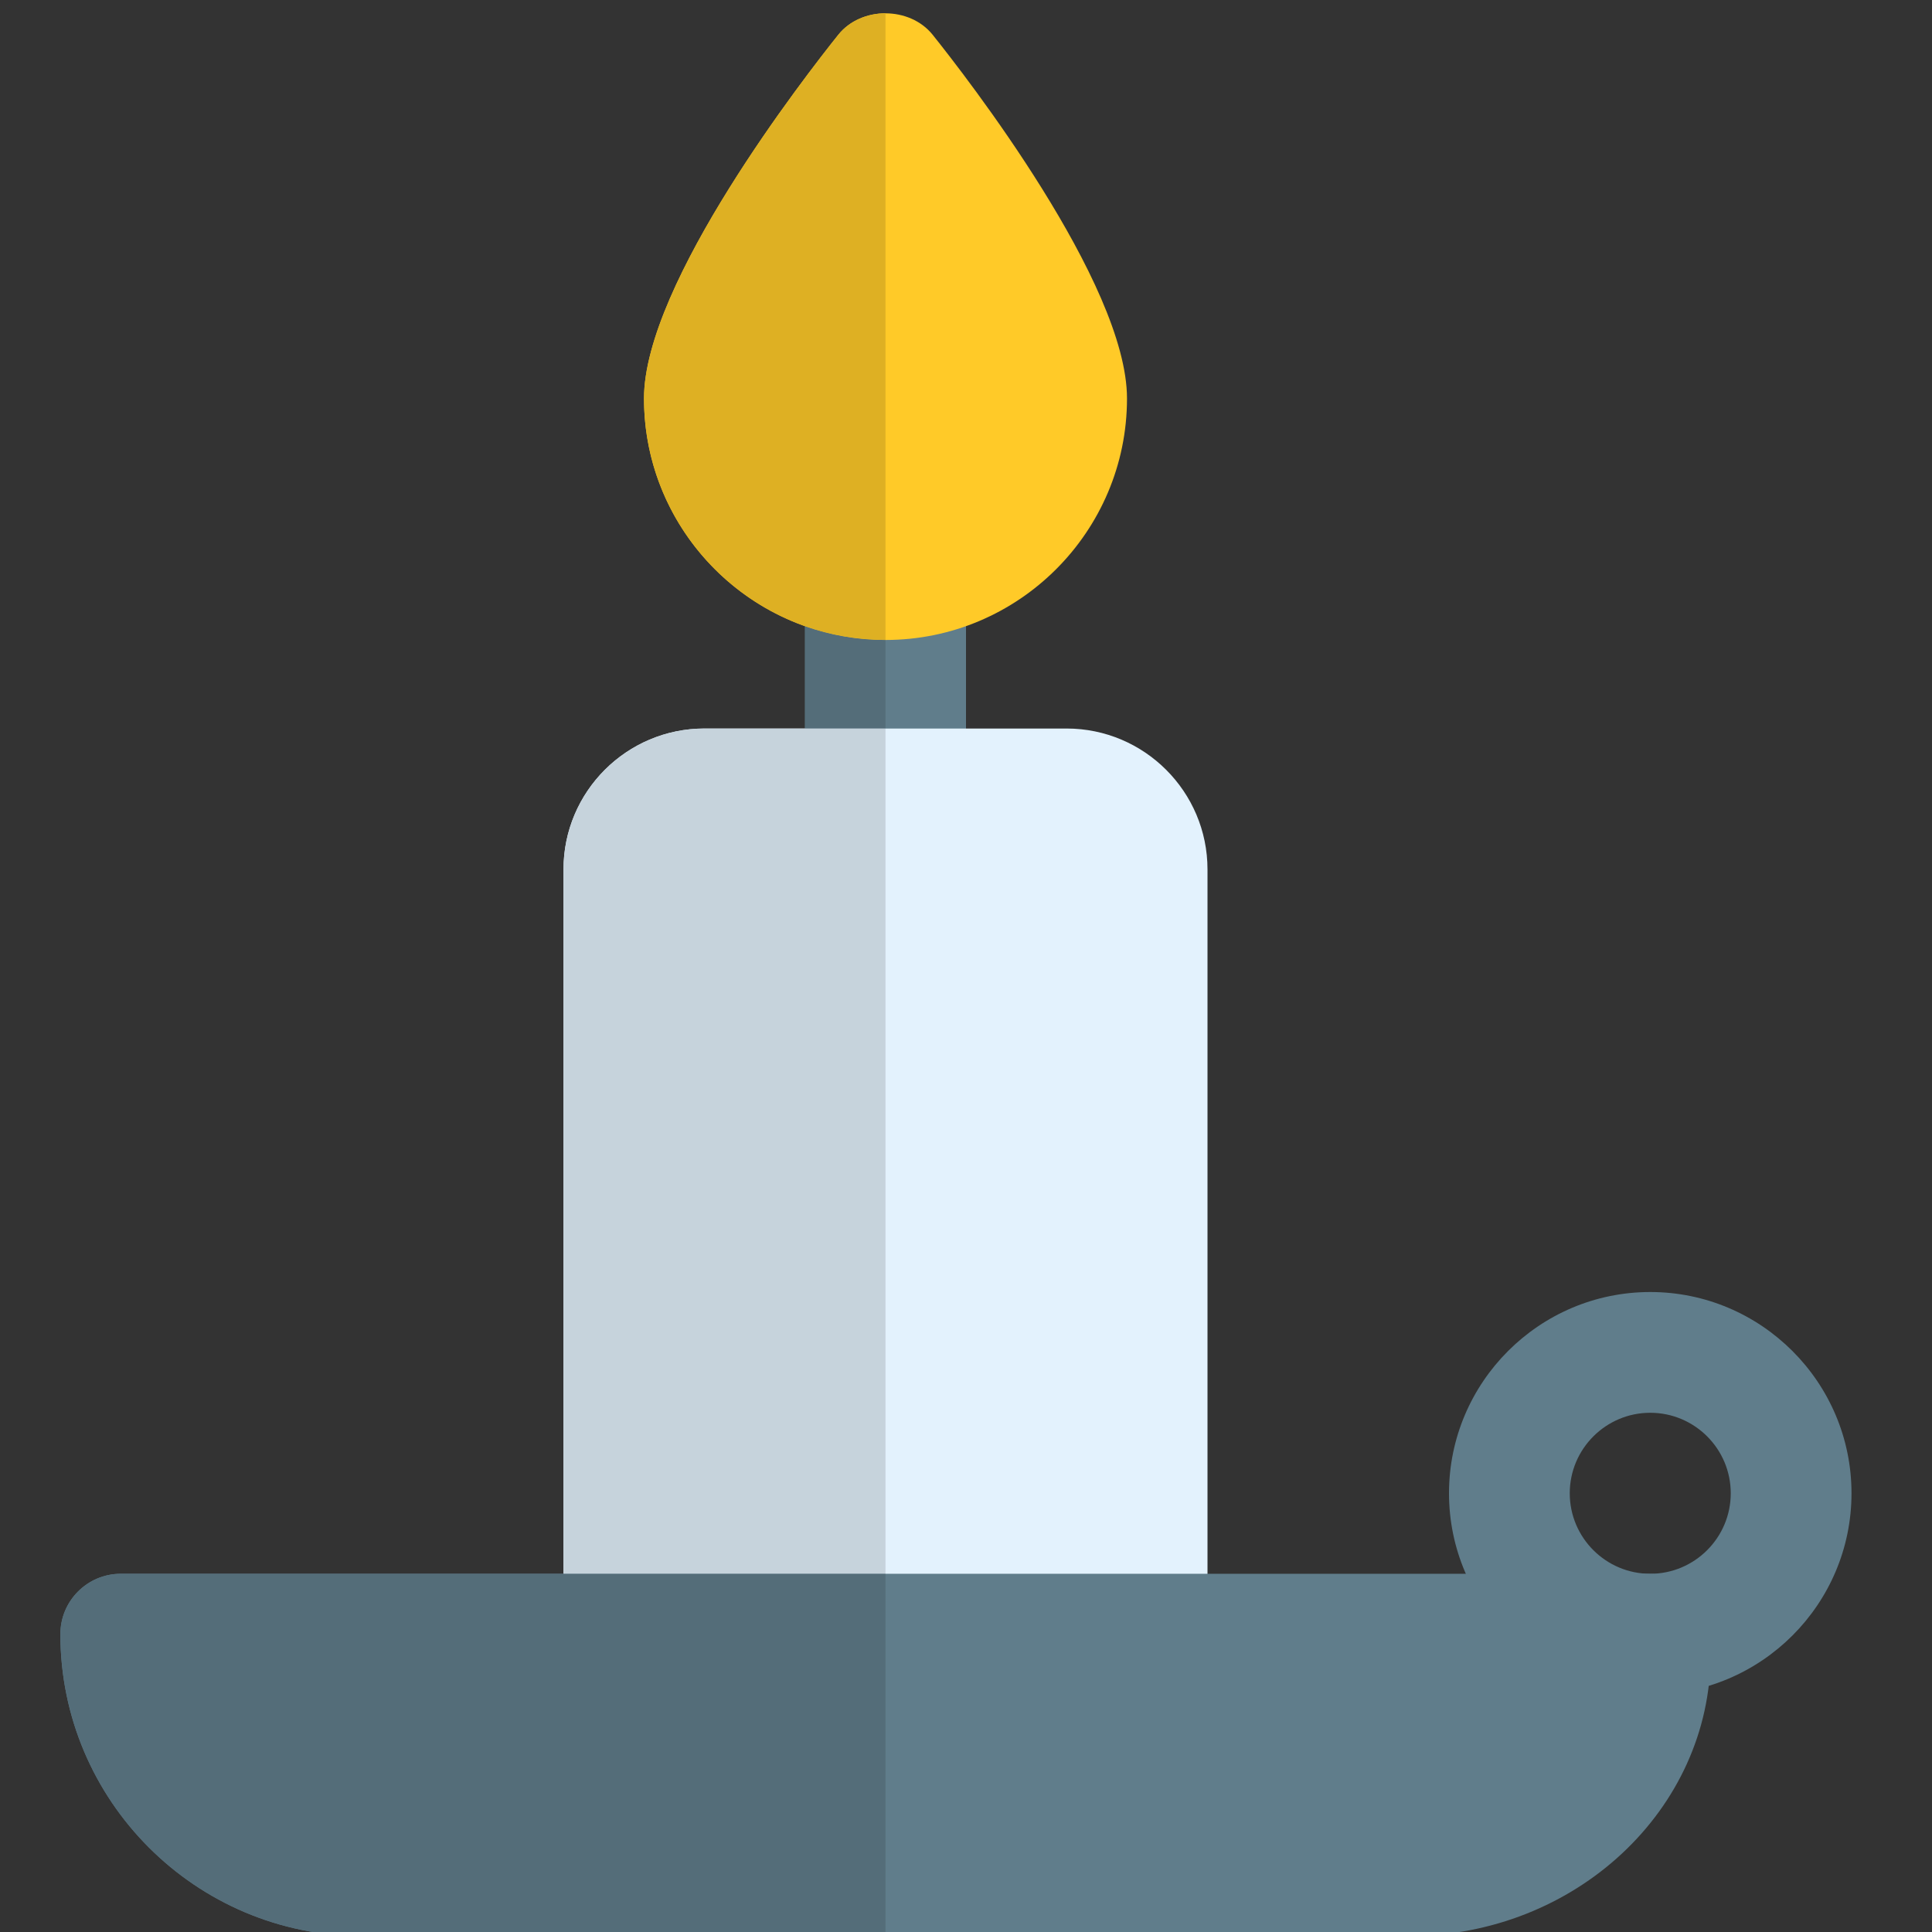 <svg id="Color" enable-background="new 0 0 24 24" height="512" viewBox="0 0 24 24" width="512" xmlns="http://www.w3.org/2000/svg"><rect x="0" y="0" width="24" height="24" fill="#333333" stroke="none"/><path d="m11 10.8c-.552 0-1-.448-1-1v-2.25c0-.552.448-1 1-1s1 .448 1 1v2.25c0 .552-.448 1-1 1z" fill="#607d8b"/><path d="m13.25 9.05h-4.5c-.965 0-1.75.785-1.75 1.75v9.5c0 .414.336.75.75.75h6.5c.414 0 .75-.336.75-.75v-9.5c0-.965-.785-1.75-1.75-1.75z" fill="#e3f2fd"/><path d="m11.585.431c-.285-.354-.886-.354-1.171 0-.402.503-2.414 3.086-2.414 4.519 0 1.654 1.346 3 3 3s3-1.346 3-3c0-1.433-2.012-4.016-2.415-4.519z" fill="#ffca28"/><path d="m20.5 19.55h-19c-.414 0-.75.336-.75.75 0 2.067 1.682 3.75 3.75 3.75h13c2.068 0 3.75-1.57 3.75-3.5v-.25c0-.414-.336-.75-.75-.75z" fill="#607d8b"/><path d="m20.5 21.05c-1.378 0-2.5-1.122-2.5-2.5s1.122-2.5 2.5-2.5 2.5 1.122 2.5 2.5-1.122 2.5-2.5 2.5zm0-3.5c-.551 0-1 .448-1 1s.449 1 1 1 1-.448 1-1-.449-1-1-1z" fill="#607d8b"/><path d="m10 7.779v1.271h1v-1.1c-.35 0-.687-.06-1-.171z" fill="#546d79"/><path d="m11 9.05h-1-1.25c-.965 0-1.75.785-1.75 1.75v8.75h4z" fill="#c6d3dc"/><path d="m11 .165c-.221 0-.443.089-.585.266-.403.503-2.415 3.086-2.415 4.519 0 1.304.836 2.416 2 2.829.313.111.65.171 1 .171z" fill="#deb023"/><path d="m11 19.55h-4-5.5c-.414 0-.75.336-.75.75 0 2.067 1.682 3.75 3.75 3.75h6.5z" fill="#546d79"/></svg>